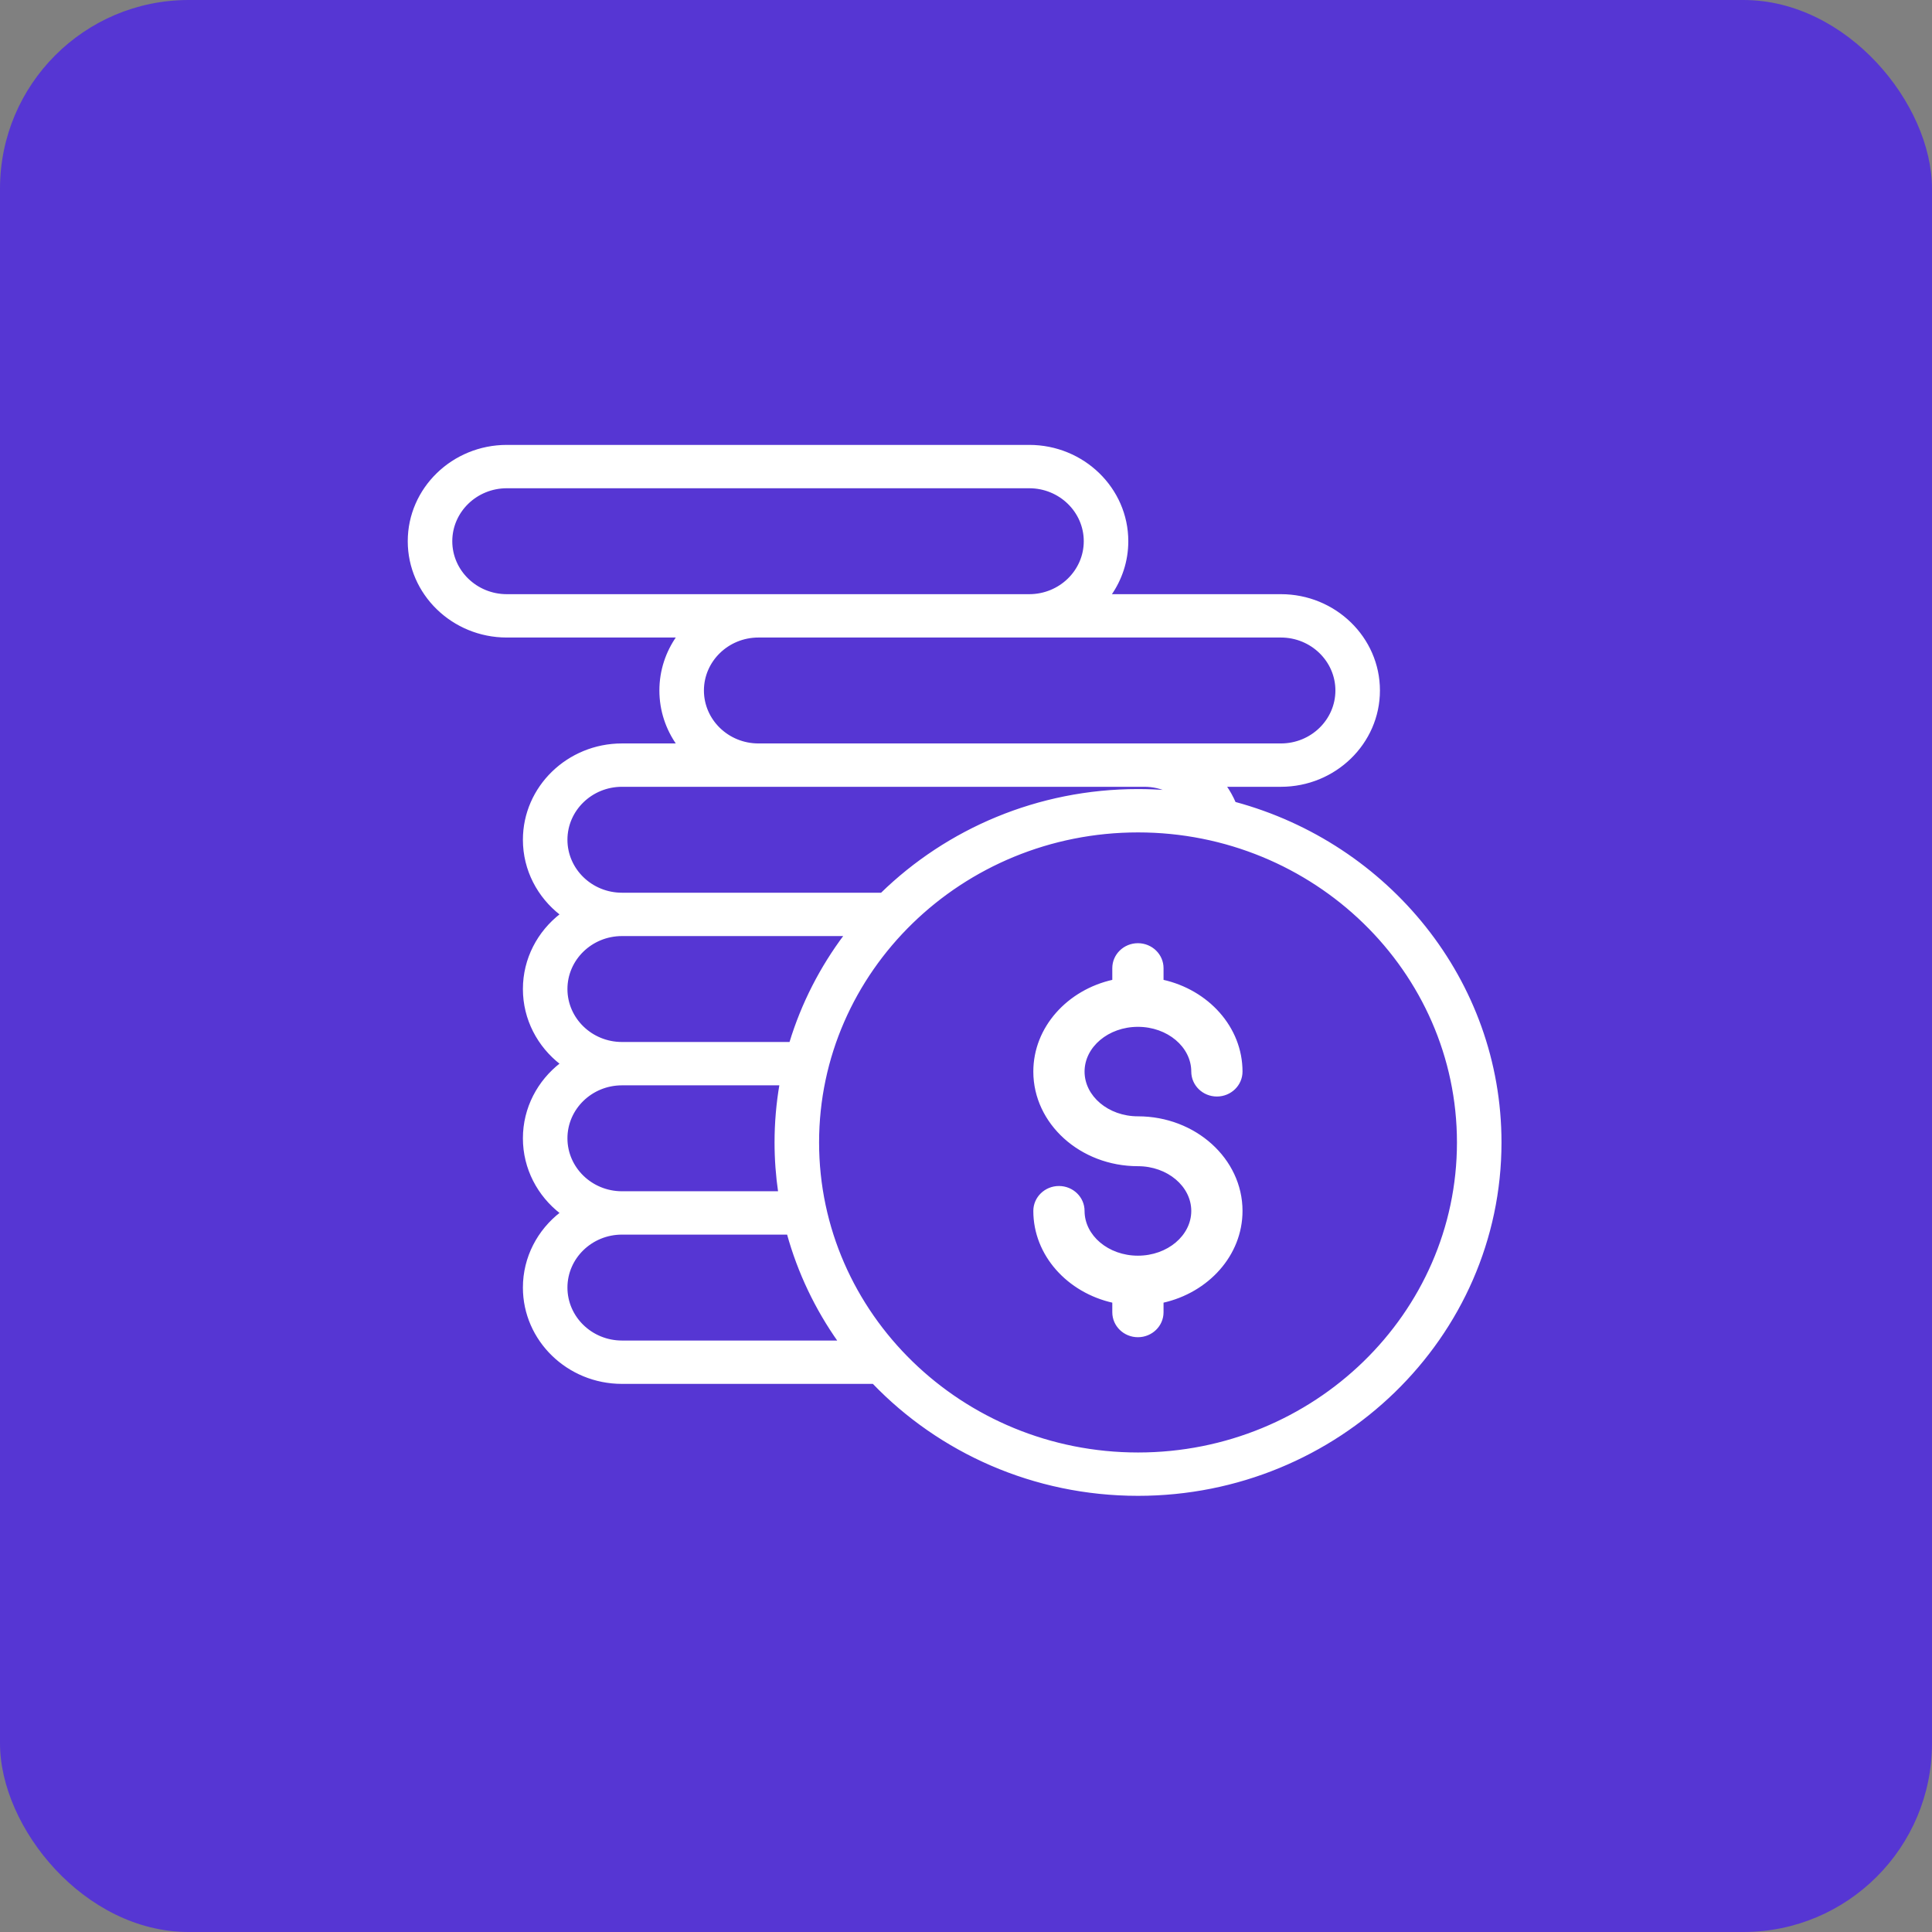 <svg width="512" height="512" viewBox="0 0 512 512" fill="none" xmlns="http://www.w3.org/2000/svg">
<rect x="0" y="0" width="512" height="512" fill="#808080" stroke="none"/>
<rect width="512" height="512" rx="50" fill="#5636D3"/>
<path fill-rule="evenodd" clip-rule="evenodd" d="M324.738 208.259C325.719 209.652 326.561 211.154 327.249 212.747C367.805 223.689 397.661 259.896 397.661 302.76C397.661 354.262 354.562 396.162 301.587 396.162C273.93 396.162 248.969 384.738 231.424 366.493H164.822C150.488 366.493 138.825 355.155 138.825 341.22C138.825 333.216 142.676 326.074 148.667 321.44C142.676 316.807 138.825 309.665 138.825 301.661C138.825 293.658 142.676 286.516 148.667 281.882C142.676 277.248 138.825 270.106 138.825 262.103C138.825 254.099 142.676 246.957 148.667 242.323C142.676 237.69 138.825 230.548 138.825 222.544C138.825 208.609 150.488 197.271 164.822 197.271H179.561C176.683 193.204 174.994 188.284 174.994 182.986C174.994 177.688 176.684 172.768 179.561 168.701H134.304C119.97 168.701 108.308 157.363 108.308 143.427C108.308 129.492 119.97 118.154 134.304 118.154H272.764C287.098 118.154 298.761 129.492 298.761 143.427C298.761 148.725 297.072 153.645 294.194 157.712H339.451C353.785 157.712 365.448 169.05 365.448 182.986C365.448 196.921 353.785 208.259 339.451 208.259H324.738ZM354.145 182.986C354.145 175.109 347.553 168.701 339.451 168.701H200.991C192.889 168.701 186.297 175.109 186.297 182.986C186.297 190.862 192.889 197.271 200.991 197.271H303.282H339.451C347.553 197.271 354.145 190.862 354.145 182.986ZM119.61 143.427C119.61 151.304 126.202 157.712 134.304 157.712H272.764C280.867 157.712 287.458 151.304 287.458 143.427C287.458 135.551 280.867 129.142 272.764 129.142H134.304C126.202 129.142 119.61 135.551 119.61 143.427ZM303.282 208.259H164.822C156.72 208.259 150.128 214.668 150.128 222.544C150.128 230.421 156.72 236.829 164.822 236.829H233.601C251.004 219.868 275.056 209.359 301.587 209.359C304.318 209.359 307.02 209.476 309.693 209.694C307.738 208.773 305.558 208.259 303.282 208.259ZM223.944 247.818H164.822C156.719 247.818 150.128 254.226 150.128 262.103C150.128 269.98 156.719 276.388 164.822 276.388H209.418C212.569 266.001 217.529 256.363 223.944 247.818ZM206.823 287.376H164.822C156.719 287.376 150.128 293.784 150.128 301.661C150.128 309.538 156.719 315.946 164.822 315.946H206.475C205.846 311.637 205.513 307.236 205.513 302.76C205.513 297.521 205.966 292.383 206.823 287.376ZM150.128 341.22C150.128 349.097 156.719 355.505 164.822 355.505H222.342C216.266 346.904 211.634 337.271 208.782 326.935H164.822C156.719 326.935 150.128 333.342 150.128 341.22ZM216.816 302.76C216.816 348.203 254.844 385.174 301.587 385.174C348.33 385.174 386.358 348.203 386.358 302.76C386.358 257.318 348.33 220.347 301.587 220.347C254.844 220.347 216.816 257.318 216.816 302.76ZM287.171 283.98C287.171 290.655 293.626 296.087 301.56 296.087C316.707 296.087 329.029 307.223 329.029 320.911C329.029 332.563 320.099 342.36 308.1 345.019V347.766C308.1 351.277 305.172 354.124 301.56 354.124C297.949 354.124 295.02 351.277 295.02 347.766V345.019C283.021 342.36 274.091 332.563 274.091 320.911C274.091 317.4 277.02 314.553 280.631 314.553C284.243 314.553 287.171 317.4 287.171 320.911C287.171 327.587 293.626 333.019 301.56 333.019C309.494 333.019 315.949 327.587 315.949 320.911C315.949 314.235 309.494 308.803 301.56 308.803C286.413 308.803 274.091 297.667 274.091 283.98C274.091 272.328 283.021 262.531 295.02 259.872V256.565C295.02 253.054 297.949 250.207 301.56 250.207C305.172 250.207 308.1 253.054 308.1 256.565V259.872C320.099 262.531 329.029 272.328 329.029 283.98C329.029 287.491 326.1 290.338 322.489 290.338C318.877 290.338 315.949 287.491 315.949 283.98C315.949 277.303 309.494 271.872 301.56 271.872C293.626 271.872 287.171 277.303 287.171 283.98Z" fill="white"/>
<path d="M327.249 212.747L327.02 212.846L327.067 212.957L327.184 212.988L327.249 212.747ZM324.738 208.259V208.009H324.256L324.534 208.403L324.738 208.259ZM231.424 366.493L231.604 366.32L231.53 366.243H231.424V366.493ZM148.667 321.44L148.82 321.638L149.076 321.44L148.82 321.243L148.667 321.44ZM148.667 281.882L148.82 282.08L149.076 281.882L148.82 281.684L148.667 281.882ZM148.667 242.323L148.82 242.521L149.076 242.323L148.82 242.126L148.667 242.323ZM179.561 197.271V197.521H180.044L179.765 197.126L179.561 197.271ZM179.561 168.701L179.765 168.845L180.044 168.451H179.561V168.701ZM294.194 157.712L293.99 157.568L293.711 157.962H294.194V157.712ZM233.601 236.829V237.079H233.703L233.775 237.008L233.601 236.829ZM309.693 209.694L309.673 209.943L309.8 209.468L309.693 209.694ZM223.944 247.818L224.144 247.968L224.445 247.568H223.944V247.818ZM209.418 276.388V276.638H209.604L209.658 276.46L209.418 276.388ZM206.823 287.376L207.07 287.418L207.12 287.126H206.823V287.376ZM206.475 315.946V316.196H206.764L206.722 315.91L206.475 315.946ZM222.342 355.505V355.755H222.824L222.546 355.36L222.342 355.505ZM208.782 326.935L209.023 326.868L208.972 326.685H208.782V326.935ZM308.1 345.019L308.046 344.775L307.85 344.818V345.019H308.1ZM295.02 345.019H295.27V344.818L295.074 344.775L295.02 345.019ZM295.02 259.872L295.074 260.116L295.27 260.073V259.872H295.02ZM308.1 259.872H307.85V260.073L308.046 260.116L308.1 259.872ZM327.479 212.648C326.784 211.039 325.933 209.522 324.943 208.115L324.534 208.403C325.504 209.782 326.339 211.268 327.02 212.846L327.479 212.648ZM397.911 302.76C397.911 259.776 367.972 223.475 327.314 212.506L327.184 212.988C367.638 223.903 397.411 260.016 397.411 302.76H397.911ZM301.587 396.412C354.694 396.412 397.911 354.407 397.911 302.76H397.411C397.411 354.118 354.431 395.912 301.587 395.912V396.412ZM231.244 366.666C248.835 384.959 273.86 396.412 301.587 396.412V395.912C273.999 395.912 249.104 384.517 231.604 366.32L231.244 366.666ZM164.822 366.743H231.424V366.243H164.822V366.743ZM138.575 341.22C138.575 355.3 150.356 366.743 164.822 366.743V366.243C150.619 366.243 139.075 355.01 139.075 341.22H138.575ZM148.514 321.243C142.466 325.92 138.575 333.133 138.575 341.22H139.075C139.075 333.299 142.886 326.228 148.82 321.638L148.514 321.243ZM138.575 301.661C138.575 309.747 142.466 316.96 148.514 321.638L148.82 321.243C142.886 316.653 139.075 309.582 139.075 301.661H138.575ZM148.514 281.684C142.466 286.362 138.575 293.575 138.575 301.661H139.075C139.075 293.74 142.886 286.669 148.82 282.08L148.514 281.684ZM138.575 262.103C138.575 270.189 142.466 277.402 148.514 282.08L148.82 281.684C142.886 277.094 139.075 270.023 139.075 262.103H138.575ZM148.514 242.126C142.466 246.804 138.575 254.017 138.575 262.103H139.075C139.075 254.182 142.886 247.111 148.82 242.521L148.514 242.126ZM138.575 222.544C138.575 230.63 142.466 237.843 148.514 242.521L148.82 242.126C142.886 237.536 139.075 230.465 139.075 222.544H138.575ZM164.822 197.021C150.356 197.021 138.575 208.464 138.575 222.544H139.075C139.075 208.753 150.619 197.521 164.822 197.521V197.021ZM179.561 197.021H164.822V197.521H179.561V197.021ZM174.744 182.986C174.744 188.338 176.451 193.308 179.357 197.415L179.765 197.126C176.916 193.1 175.244 188.23 175.244 182.986H174.744ZM179.357 168.556C176.451 172.663 174.744 177.633 174.744 182.986H175.244C175.244 177.742 176.916 172.872 179.765 168.845L179.357 168.556ZM134.304 168.951H179.561V168.451H134.304V168.951ZM108.058 143.427C108.058 157.508 119.839 168.951 134.304 168.951V168.451C120.101 168.451 108.558 157.218 108.558 143.427H108.058ZM134.304 117.904C119.839 117.904 108.058 129.347 108.058 143.427H108.558C108.558 129.636 120.101 118.404 134.304 118.404V117.904ZM272.764 117.904H134.304V118.404H272.764V117.904ZM299.011 143.427C299.011 129.347 287.23 117.904 272.764 117.904V118.404C286.967 118.404 298.511 129.636 298.511 143.427H299.011ZM294.399 157.857C297.304 153.75 299.011 148.78 299.011 143.427H298.511C298.511 148.671 296.839 153.541 293.99 157.568L294.399 157.857ZM339.451 157.462H294.194V157.962H339.451V157.462ZM365.698 182.986C365.698 168.905 353.917 157.462 339.451 157.462V157.962C353.654 157.962 365.198 169.195 365.198 182.986H365.698ZM339.451 208.509C353.917 208.509 365.698 197.066 365.698 182.986H365.198C365.198 196.777 353.654 208.009 339.451 208.009V208.509ZM324.738 208.509H339.451V208.009H324.738V208.509ZM339.451 168.951C347.422 168.951 353.895 175.254 353.895 182.986H354.395C354.395 174.965 347.685 168.451 339.451 168.451V168.951ZM200.991 168.951H339.451V168.451H200.991V168.951ZM186.547 182.986C186.547 175.254 193.02 168.951 200.991 168.951V168.451C192.757 168.451 186.047 174.965 186.047 182.986H186.547ZM200.991 197.021C193.02 197.021 186.547 190.718 186.547 182.986H186.047C186.047 191.007 192.757 197.521 200.991 197.521V197.021ZM303.282 197.021H200.991V197.521H303.282V197.021ZM339.451 197.021H303.282V197.521H339.451V197.021ZM353.895 182.986C353.895 190.718 347.422 197.021 339.451 197.021V197.521C347.685 197.521 354.395 191.007 354.395 182.986H353.895ZM134.304 157.462C126.333 157.462 119.86 151.159 119.86 143.427H119.36C119.36 151.448 126.07 157.962 134.304 157.962V157.462ZM272.764 157.462H134.304V157.962H272.764V157.462ZM287.208 143.427C287.208 151.159 280.735 157.462 272.764 157.462V157.962C280.998 157.962 287.708 151.448 287.708 143.427H287.208ZM272.764 129.392C280.735 129.392 287.208 135.695 287.208 143.427H287.708C287.708 135.406 280.998 128.892 272.764 128.892V129.392ZM134.304 129.392H272.764V128.892H134.304V129.392ZM119.86 143.427C119.86 135.695 126.333 129.392 134.304 129.392V128.892C126.07 128.892 119.36 135.406 119.36 143.427H119.86ZM164.822 208.509H303.282V208.009H164.822V208.509ZM150.378 222.544C150.378 214.812 156.851 208.509 164.822 208.509V208.009C156.589 208.009 149.878 214.523 149.878 222.544H150.378ZM164.822 236.579C156.851 236.579 150.378 230.276 150.378 222.544H149.878C149.878 230.565 156.589 237.079 164.822 237.079V236.579ZM233.601 236.579H164.822V237.079H233.601V236.579ZM301.587 209.109C274.989 209.109 250.875 219.645 233.426 236.65L233.775 237.008C251.133 220.092 275.123 209.609 301.587 209.609V209.109ZM309.714 209.445C307.034 209.226 304.325 209.109 301.587 209.109V209.609C304.311 209.609 307.006 209.726 309.673 209.943L309.714 209.445ZM303.282 208.509C305.52 208.509 307.664 209.015 309.587 209.92L309.8 209.468C307.812 208.532 305.596 208.009 303.282 208.009V208.509ZM164.822 248.068H223.944V247.568H164.822V248.068ZM150.378 262.103C150.378 254.371 156.851 248.068 164.822 248.068V247.568C156.588 247.568 149.878 254.081 149.878 262.103H150.378ZM164.822 276.138C156.851 276.138 150.378 269.835 150.378 262.103H149.878C149.878 270.124 156.588 276.638 164.822 276.638V276.138ZM209.418 276.138H164.822V276.638H209.418V276.138ZM223.744 247.668C217.312 256.235 212.338 265.9 209.179 276.315L209.658 276.46C212.799 266.102 217.746 256.49 224.144 247.968L223.744 247.668ZM164.822 287.626H206.823V287.126H164.822V287.626ZM150.378 301.661C150.378 293.929 156.851 287.626 164.822 287.626V287.126C156.588 287.126 149.878 293.639 149.878 301.661H150.378ZM164.822 315.696C156.851 315.696 150.378 309.394 150.378 301.661H149.878C149.878 309.683 156.588 316.196 164.822 316.196V315.696ZM206.475 315.696H164.822V316.196H206.475V315.696ZM205.263 302.76C205.263 307.249 205.597 311.661 206.227 315.982L206.722 315.91C206.095 311.612 205.763 307.224 205.763 302.76H205.263ZM206.577 287.334C205.717 292.354 205.263 297.506 205.263 302.76H205.763C205.763 297.535 206.215 292.412 207.07 287.418L206.577 287.334ZM164.822 355.255C156.851 355.255 150.378 348.952 150.378 341.22H149.878C149.878 349.241 156.588 355.755 164.822 355.755V355.255ZM222.342 355.255H164.822V355.755H222.342V355.255ZM208.541 327.001C211.401 337.366 216.046 347.025 222.137 355.649L222.546 355.36C216.487 346.783 211.867 337.176 209.023 326.868L208.541 327.001ZM164.822 327.185H208.782V326.685H164.822V327.185ZM150.378 341.22C150.378 333.487 156.851 327.185 164.822 327.185V326.685C156.588 326.685 149.878 333.198 149.878 341.22H150.378ZM301.587 384.924C254.975 384.924 217.066 348.059 217.066 302.76H216.566C216.566 348.348 254.713 385.424 301.587 385.424V384.924ZM386.108 302.76C386.108 348.059 348.199 384.924 301.587 384.924V385.424C348.461 385.424 386.608 348.348 386.608 302.76H386.108ZM301.587 220.597C348.199 220.597 386.108 257.462 386.108 302.76H386.608C386.608 257.173 348.461 220.097 301.587 220.097V220.597ZM217.066 302.76C217.066 257.462 254.975 220.597 301.587 220.597V220.097C254.713 220.097 216.566 257.173 216.566 302.76H217.066ZM301.56 295.837C293.722 295.837 287.421 290.479 287.421 283.98H286.921C286.921 290.832 293.53 296.337 301.56 296.337V295.837ZM329.279 320.911C329.279 307.061 316.82 295.837 301.56 295.837V296.337C316.593 296.337 328.779 307.384 328.779 320.911H329.279ZM308.154 345.263C320.248 342.583 329.279 332.699 329.279 320.911H328.779C328.779 332.426 319.95 342.137 308.046 344.775L308.154 345.263ZM308.35 347.766V345.019H307.85V347.766H308.35ZM301.56 354.374C305.303 354.374 308.35 351.421 308.35 347.766H307.85C307.85 351.132 305.04 353.874 301.56 353.874V354.374ZM294.77 347.766C294.77 351.421 297.817 354.374 301.56 354.374V353.874C298.08 353.874 295.27 351.132 295.27 347.766H294.77ZM294.77 345.019V347.766H295.27V345.019H294.77ZM273.841 320.911C273.841 332.699 282.872 342.583 294.966 345.263L295.074 344.775C283.17 342.137 274.341 332.426 274.341 320.911H273.841ZM280.631 314.303C276.888 314.303 273.841 317.255 273.841 320.911H274.341C274.341 317.545 277.151 314.803 280.631 314.803V314.303ZM287.421 320.911C287.421 317.255 284.374 314.303 280.631 314.303V314.803C284.111 314.803 286.921 317.545 286.921 320.911H287.421ZM301.56 332.769C293.722 332.769 287.421 327.41 287.421 320.911H286.921C286.921 327.764 293.53 333.269 301.56 333.269V332.769ZM315.699 320.911C315.699 327.41 309.398 332.769 301.56 332.769V333.269C309.59 333.269 316.199 327.764 316.199 320.911H315.699ZM301.56 309.053C309.398 309.053 315.699 314.411 315.699 320.911H316.199C316.199 314.058 309.59 308.553 301.56 308.553V309.053ZM273.841 283.98C273.841 297.829 286.3 309.053 301.56 309.053V308.553C286.527 308.553 274.341 297.506 274.341 283.98H273.841ZM294.966 259.628C282.872 262.308 273.841 272.192 273.841 283.98H274.341C274.341 272.464 283.17 262.754 295.074 260.116L294.966 259.628ZM294.77 256.565V259.872H295.27V256.565H294.77ZM301.56 249.957C297.817 249.957 294.77 252.909 294.77 256.565H295.27C295.27 253.199 298.08 250.457 301.56 250.457V249.957ZM308.35 256.565C308.35 252.909 305.303 249.957 301.56 249.957V250.457C305.04 250.457 307.85 253.199 307.85 256.565H308.35ZM308.35 259.872V256.565H307.85V259.872H308.35ZM329.279 283.98C329.279 272.192 320.248 262.308 308.154 259.628L308.046 260.116C319.95 262.754 328.779 272.464 328.779 283.98H329.279ZM322.489 290.588C326.232 290.588 329.279 287.636 329.279 283.98H328.779C328.779 287.346 325.969 290.088 322.489 290.088V290.588ZM315.699 283.98C315.699 287.636 318.746 290.588 322.489 290.588V290.088C319.009 290.088 316.199 287.346 316.199 283.98H315.699ZM301.56 272.122C309.398 272.122 315.699 277.48 315.699 283.98H316.199C316.199 277.127 309.59 271.622 301.56 271.622V272.122ZM287.421 283.98C287.421 277.48 293.722 272.122 301.56 272.122V271.622C293.53 271.622 286.921 277.127 286.921 283.98H287.421Z" fill="white"/>
</svg>
